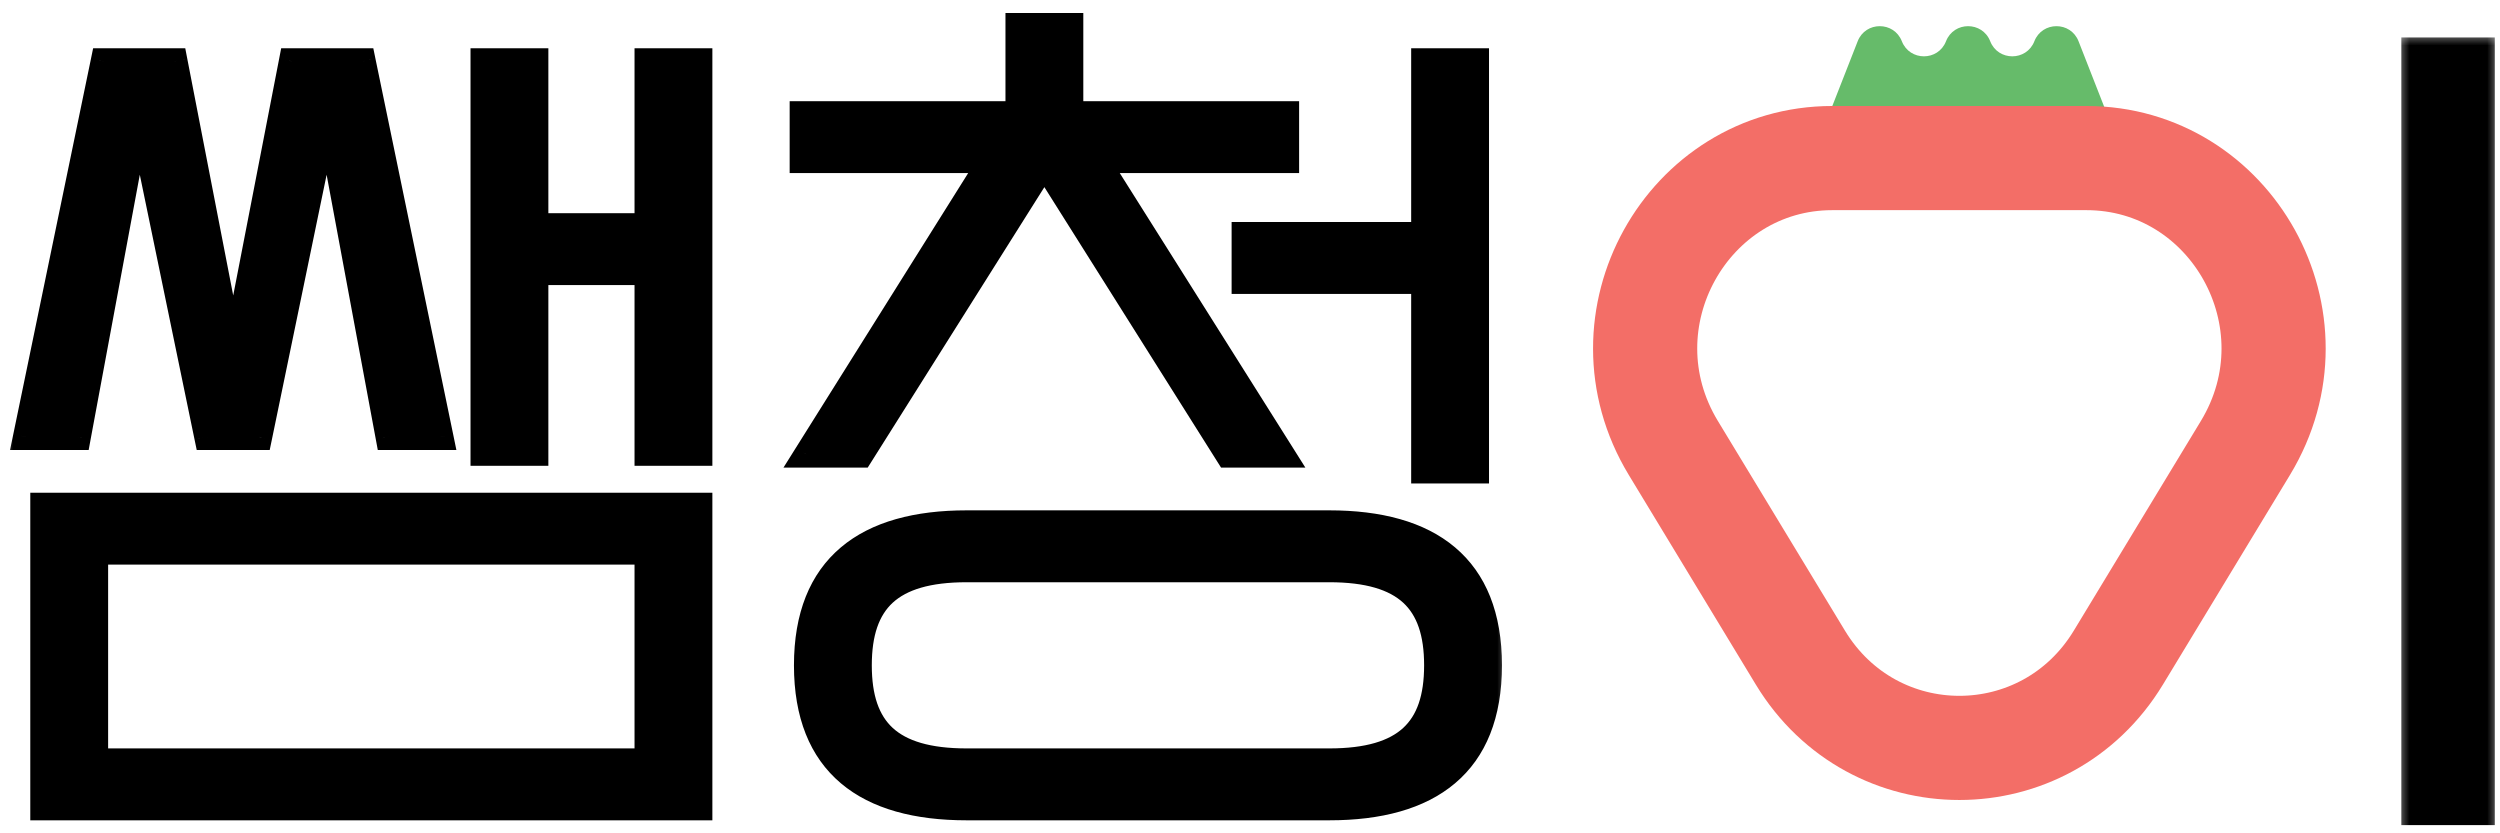 <svg width="96" height="32" viewBox="0 0 96 32" fill="none" xmlns="http://www.w3.org/2000/svg">
<path fill-rule="evenodd" clip-rule="evenodd" d="M81.648 6.263L80.962 4.512L80.896 4.343L80.123 2.368L79.816 1.584C79.514 0.812 78.422 0.812 78.12 1.584C77.818 2.356 76.726 2.356 76.424 1.584C76.121 0.812 75.029 0.812 74.727 1.584C74.425 2.356 73.333 2.356 73.031 1.584C72.729 0.812 71.637 0.812 71.335 1.584L71.028 2.368L70.254 4.343L70.188 4.512L69.72 5.707C71.246 4.737 73.117 4.156 75.292 4.156C77.856 4.156 79.996 4.964 81.648 6.263Z" fill="#66BB6A"/>
<path d="M81.346 25.251C78.543 29.876 71.936 29.876 69.134 25.251L64.256 17.202C61.284 12.297 64.795 6.07 70.362 6.07L80.118 6.07C85.685 6.07 89.196 12.297 86.224 17.202L81.346 25.251Z" stroke="#F36E67" stroke-width="4"/>
<mask id="path-3-outside-1_25_937" maskUnits="userSpaceOnUse" x="0" y="0" width="58" height="32" fill="black">
<rect fill="white" width="58" height="32"/>
<path fill-rule="evenodd" clip-rule="evenodd" d="M30.988 17.456H33.044L40.104 6.248L47.165 17.456H49.22L42.093 6.147H49.386V4.386H41.099V1H39.11V4.386H30.823V6.147H38.082L30.988 17.456ZM54.689 18.066H56.678V2.354H54.689V9.025H47.794V10.786H54.689V18.066ZM30.988 25.549C30.988 29.341 33.276 31 37.121 31H51.043C54.888 31 57.175 29.341 57.175 25.549C57.175 21.756 54.888 20.097 51.043 20.097H37.121C33.276 20.097 30.988 21.756 30.988 25.549ZM32.977 25.549C32.977 23.077 34.171 21.858 37.121 21.858H51.043C53.993 21.858 55.186 23.077 55.186 25.549C55.186 28.02 53.993 29.239 51.043 29.239H37.121C34.171 29.239 32.977 28.02 32.977 25.549ZM1 16.779H2.989L5.342 4.115L7.961 16.779H9.95L12.569 4.115L14.922 16.779H16.911L13.928 2.354H11.21L8.955 13.968L6.701 2.354H3.983L1 16.779ZM24.866 17.388H26.855V2.354H24.866V8.686H20.557V2.354H18.568V17.388H20.557V10.447H24.866V17.388ZM1.663 31H26.855V19.42H1.663V31ZM3.652 29.239V21.181H24.866V29.239H3.652Z"/>
</mask>
<path fill-rule="evenodd" clip-rule="evenodd" d="M30.988 17.456H33.044L40.104 6.248L47.165 17.456H49.22L42.093 6.147H49.386V4.386H41.099V1H39.11V4.386H30.823V6.147H38.082L30.988 17.456ZM54.689 18.066H56.678V2.354H54.689V9.025H47.794V10.786H54.689V18.066ZM30.988 25.549C30.988 29.341 33.276 31 37.121 31H51.043C54.888 31 57.175 29.341 57.175 25.549C57.175 21.756 54.888 20.097 51.043 20.097H37.121C33.276 20.097 30.988 21.756 30.988 25.549ZM32.977 25.549C32.977 23.077 34.171 21.858 37.121 21.858H51.043C53.993 21.858 55.186 23.077 55.186 25.549C55.186 28.02 53.993 29.239 51.043 29.239H37.121C34.171 29.239 32.977 28.02 32.977 25.549ZM1 16.779H2.989L5.342 4.115L7.961 16.779H9.95L12.569 4.115L14.922 16.779H16.911L13.928 2.354H11.21L8.955 13.968L6.701 2.354H3.983L1 16.779ZM24.866 17.388H26.855V2.354H24.866V8.686H20.557V2.354H18.568V17.388H20.557V10.447H24.866V17.388ZM1.663 31H26.855V19.42H1.663V31ZM3.652 29.239V21.181H24.866V29.239H3.652Z" fill="black"/>
<path d="M33.044 17.456V17.956H33.32L33.467 17.723L33.044 17.456ZM30.988 17.456L30.565 17.19L30.085 17.956H30.988V17.456ZM40.104 6.248L40.527 5.982L40.104 5.31L39.681 5.982L40.104 6.248ZM47.165 17.456L46.742 17.723L46.889 17.956H47.165V17.456ZM49.22 17.456V17.956H50.126L49.643 17.189L49.22 17.456ZM42.093 6.147V5.647H41.187L41.67 6.413L42.093 6.147ZM49.386 6.147V6.647H49.886V6.147H49.386ZM49.386 4.386H49.886V3.886H49.386V4.386ZM41.099 4.386H40.599V4.886H41.099V4.386ZM41.099 1H41.599V0.5H41.099V1ZM39.11 1V0.5H38.61V1H39.11ZM39.11 4.386V4.886H39.61V4.386H39.11ZM30.823 4.386V3.886H30.323V4.386H30.823ZM30.823 6.147H30.323V6.647H30.823V6.147ZM38.082 6.147L38.506 6.412L38.986 5.647H38.082V6.147ZM56.678 18.066V18.566H57.178V18.066H56.678ZM54.689 18.066H54.189V18.566H54.689V18.066ZM56.678 2.354H57.178V1.854H56.678V2.354ZM54.689 2.354V1.854H54.189V2.354H54.689ZM54.689 9.025V9.525H55.189V9.025H54.689ZM47.794 9.025V8.525H47.294V9.025H47.794ZM47.794 10.786H47.294V11.286H47.794V10.786ZM54.689 10.786H55.189V10.286H54.689V10.786ZM2.989 16.779V17.279H3.405L3.48 16.87L2.989 16.779ZM1 16.779L0.51 16.677L0.386 17.279H1V16.779ZM5.342 4.115L5.832 4.014L4.851 4.024L5.342 4.115ZM7.961 16.779L7.471 16.88L7.554 17.279H7.961V16.779ZM9.95 16.779V17.279H10.357L10.44 16.88L9.95 16.779ZM12.569 4.115L13.06 4.024L12.079 4.014L12.569 4.115ZM14.922 16.779L14.431 16.87L14.507 17.279H14.922V16.779ZM16.911 16.779V17.279H17.525L17.401 16.677L16.911 16.779ZM13.928 2.354L14.417 2.253L14.335 1.854H13.928V2.354ZM11.21 2.354V1.854H10.797L10.719 2.259L11.21 2.354ZM8.955 13.968L8.465 14.064H9.446L8.955 13.968ZM6.701 2.354L7.192 2.259L7.114 1.854H6.701V2.354ZM3.983 2.354V1.854H3.576L3.494 2.253L3.983 2.354ZM26.855 17.388V17.888H27.355V17.388H26.855ZM24.866 17.388H24.366V17.888H24.866V17.388ZM26.855 2.354H27.355V1.854H26.855V2.354ZM24.866 2.354V1.854H24.366V2.354H24.866ZM24.866 8.686V9.186H25.366V8.686H24.866ZM20.557 8.686H20.057V9.186H20.557V8.686ZM20.557 2.354H21.057V1.854H20.557V2.354ZM18.568 2.354V1.854H18.068V2.354H18.568ZM18.568 17.388H18.068V17.888H18.568V17.388ZM20.557 17.388V17.888H21.057V17.388H20.557ZM20.557 10.447V9.947H20.057V10.447H20.557ZM24.866 10.447H25.366V9.947H24.866V10.447ZM26.855 31V31.5H27.355V31H26.855ZM1.663 31H1.163V31.5H1.663V31ZM26.855 19.42H27.355V18.92H26.855V19.42ZM1.663 19.42V18.92H1.163V19.42H1.663ZM3.652 21.181V20.681H3.152V21.181H3.652ZM3.652 29.239H3.152V29.739H3.652V29.239ZM24.866 21.181H25.366V20.681H24.866V21.181ZM24.866 29.239V29.739H25.366V29.239H24.866ZM33.044 16.956H30.988V17.956H33.044V16.956ZM39.681 5.982L32.621 17.189L33.467 17.723L40.527 6.515L39.681 5.982ZM47.588 17.189L40.527 5.982L39.681 6.515L46.742 17.723L47.588 17.189ZM49.22 16.956H47.165V17.956H49.22V16.956ZM41.67 6.413L48.797 17.723L49.643 17.189L42.516 5.88L41.67 6.413ZM49.386 5.647H42.093V6.647H49.386V5.647ZM48.886 4.386V6.147H49.886V4.386H48.886ZM41.099 4.886H49.386V3.886H41.099V4.886ZM40.599 1V4.386H41.599V1H40.599ZM39.11 1.5H41.099V0.5H39.11V1.5ZM39.61 4.386V1H38.61V4.386H39.61ZM30.823 4.886H39.11V3.886H30.823V4.886ZM31.323 6.147V4.386H30.323V6.147H31.323ZM38.082 5.647H30.823V6.647H38.082V5.647ZM31.412 17.722L38.506 6.412L37.658 5.881L30.565 17.19L31.412 17.722ZM56.678 17.566H54.689V18.566H56.678V17.566ZM56.178 2.354V18.066H57.178V2.354H56.178ZM54.689 2.854H56.678V1.854H54.689V2.854ZM55.189 9.025V2.354H54.189V9.025H55.189ZM47.794 9.525H54.689V8.525H47.794V9.525ZM48.294 10.786V9.025H47.294V10.786H48.294ZM54.689 10.286H47.794V11.286H54.689V10.286ZM55.189 18.066V10.786H54.189V18.066H55.189ZM37.121 30.5C35.259 30.5 33.862 30.097 32.935 29.314C32.025 28.545 31.488 27.341 31.488 25.549H30.488C30.488 27.549 31.096 29.07 32.29 30.078C33.469 31.074 35.138 31.5 37.121 31.5V30.5ZM51.043 30.5H37.121V31.5H51.043V30.5ZM56.675 25.549C56.675 27.341 56.139 28.545 55.228 29.314C54.302 30.097 52.905 30.5 51.043 30.5V31.5C53.026 31.5 54.695 31.074 55.874 30.078C57.068 29.07 57.675 27.549 57.675 25.549H56.675ZM51.043 20.597C52.905 20.597 54.302 21 55.228 21.783C56.139 22.552 56.675 23.756 56.675 25.549H57.675C57.675 23.548 57.068 22.027 55.874 21.019C54.695 20.023 53.026 19.597 51.043 19.597V20.597ZM37.121 20.597H51.043V19.597H37.121V20.597ZM31.488 25.549C31.488 23.756 32.025 22.552 32.935 21.783C33.862 21 35.259 20.597 37.121 20.597V19.597C35.138 19.597 33.469 20.023 32.29 21.019C31.096 22.027 30.488 23.548 30.488 25.549H31.488ZM37.121 21.358C35.592 21.358 34.405 21.671 33.604 22.408C32.794 23.154 32.477 24.24 32.477 25.549H33.477C33.477 24.386 33.758 23.626 34.281 23.144C34.815 22.654 35.7 22.358 37.121 22.358V21.358ZM51.043 21.358H37.121V22.358H51.043V21.358ZM55.686 25.549C55.686 24.24 55.37 23.154 54.559 22.408C53.758 21.671 52.572 21.358 51.043 21.358V22.358C52.464 22.358 53.349 22.654 53.882 23.144C54.406 23.626 54.686 24.386 54.686 25.549H55.686ZM51.043 29.739C52.572 29.739 53.758 29.426 54.559 28.689C55.37 27.943 55.686 26.857 55.686 25.549H54.686C54.686 26.712 54.406 27.471 53.882 27.953C53.349 28.443 52.464 28.739 51.043 28.739V29.739ZM37.121 29.739H51.043V28.739H37.121V29.739ZM32.477 25.549C32.477 26.857 32.794 27.943 33.604 28.689C34.405 29.426 35.592 29.739 37.121 29.739V28.739C35.7 28.739 34.815 28.443 34.281 27.953C33.758 27.471 33.477 26.712 33.477 25.549H32.477ZM2.989 16.279H1V17.279H2.989V16.279ZM4.851 4.024L2.497 16.687L3.48 16.87L5.834 4.206L4.851 4.024ZM8.451 16.677L5.832 4.014L4.853 4.216L7.471 16.88L8.451 16.677ZM9.95 16.279H7.961V17.279H9.95V16.279ZM12.079 4.014L9.46 16.677L10.44 16.88L13.058 4.216L12.079 4.014ZM15.414 16.687L13.06 4.024L12.077 4.206L14.431 16.87L15.414 16.687ZM16.911 16.279H14.922V17.279H16.911V16.279ZM13.438 2.456L16.421 16.88L17.401 16.677L14.417 2.253L13.438 2.456ZM11.21 2.854H13.928V1.854H11.21V2.854ZM9.446 14.064L11.7 2.45L10.719 2.259L8.465 13.873L9.446 14.064ZM6.211 2.45L8.465 14.064L9.446 13.873L7.192 2.259L6.211 2.45ZM3.983 2.854H6.701V1.854H3.983V2.854ZM1.49 16.88L4.473 2.456L3.494 2.253L0.51 16.677L1.49 16.88ZM26.855 16.888H24.866V17.888H26.855V16.888ZM26.355 2.354V17.388H27.355V2.354H26.355ZM24.866 2.854H26.855V1.854H24.866V2.854ZM25.366 8.686V2.354H24.366V8.686H25.366ZM20.557 9.186H24.866V8.186H20.557V9.186ZM20.057 2.354V8.686H21.057V2.354H20.057ZM18.568 2.854H20.557V1.854H18.568V2.854ZM19.068 17.388V2.354H18.068V17.388H19.068ZM20.557 16.888H18.568V17.888H20.557V16.888ZM20.057 10.447V17.388H21.057V10.447H20.057ZM24.866 9.947H20.557V10.947H24.866V9.947ZM25.366 17.388V10.447H24.366V17.388H25.366ZM26.855 30.5H1.663V31.5H26.855V30.5ZM26.355 19.42V31H27.355V19.42H26.355ZM1.663 19.92H26.855V18.92H1.663V19.92ZM2.163 31V19.42H1.163V31H2.163ZM3.152 21.181V29.239H4.152V21.181H3.152ZM24.866 20.681H3.652V21.681H24.866V20.681ZM25.366 29.239V21.181H24.366V29.239H25.366ZM3.652 29.739H24.866V28.739H3.652V29.739Z" fill="black" mask="url(#path-3-outside-1_25_937)"/>
<mask id="path-5-outside-2_25_937" maskUnits="userSpaceOnUse" x="92.011" y="1.238" width="4" height="31" fill="black">
<rect fill="white" x="92.011" y="1.238" width="4" height="31"/>
<path fill-rule="evenodd" clip-rule="evenodd" d="M95 30.884H93.011V2.238H95V30.884Z"/>
</mask>
<path fill-rule="evenodd" clip-rule="evenodd" d="M95 30.884H93.011V2.238H95V30.884Z" fill="black"/>
<path d="M93.011 30.884H92.211V31.684H93.011V30.884ZM95 30.884V31.684H95.8V30.884H95ZM93.011 2.238V1.438H92.211V2.238H93.011ZM95 2.238H95.8V1.438H95V2.238ZM93.011 31.684H95V30.084H93.011V31.684ZM92.211 2.238V30.884H93.811V2.238H92.211ZM95 1.438H93.011V3.038H95V1.438ZM95.8 30.884V2.238H94.2V30.884H95.8Z" fill="black" mask="url(#path-5-outside-2_25_937)"/>
</svg>
